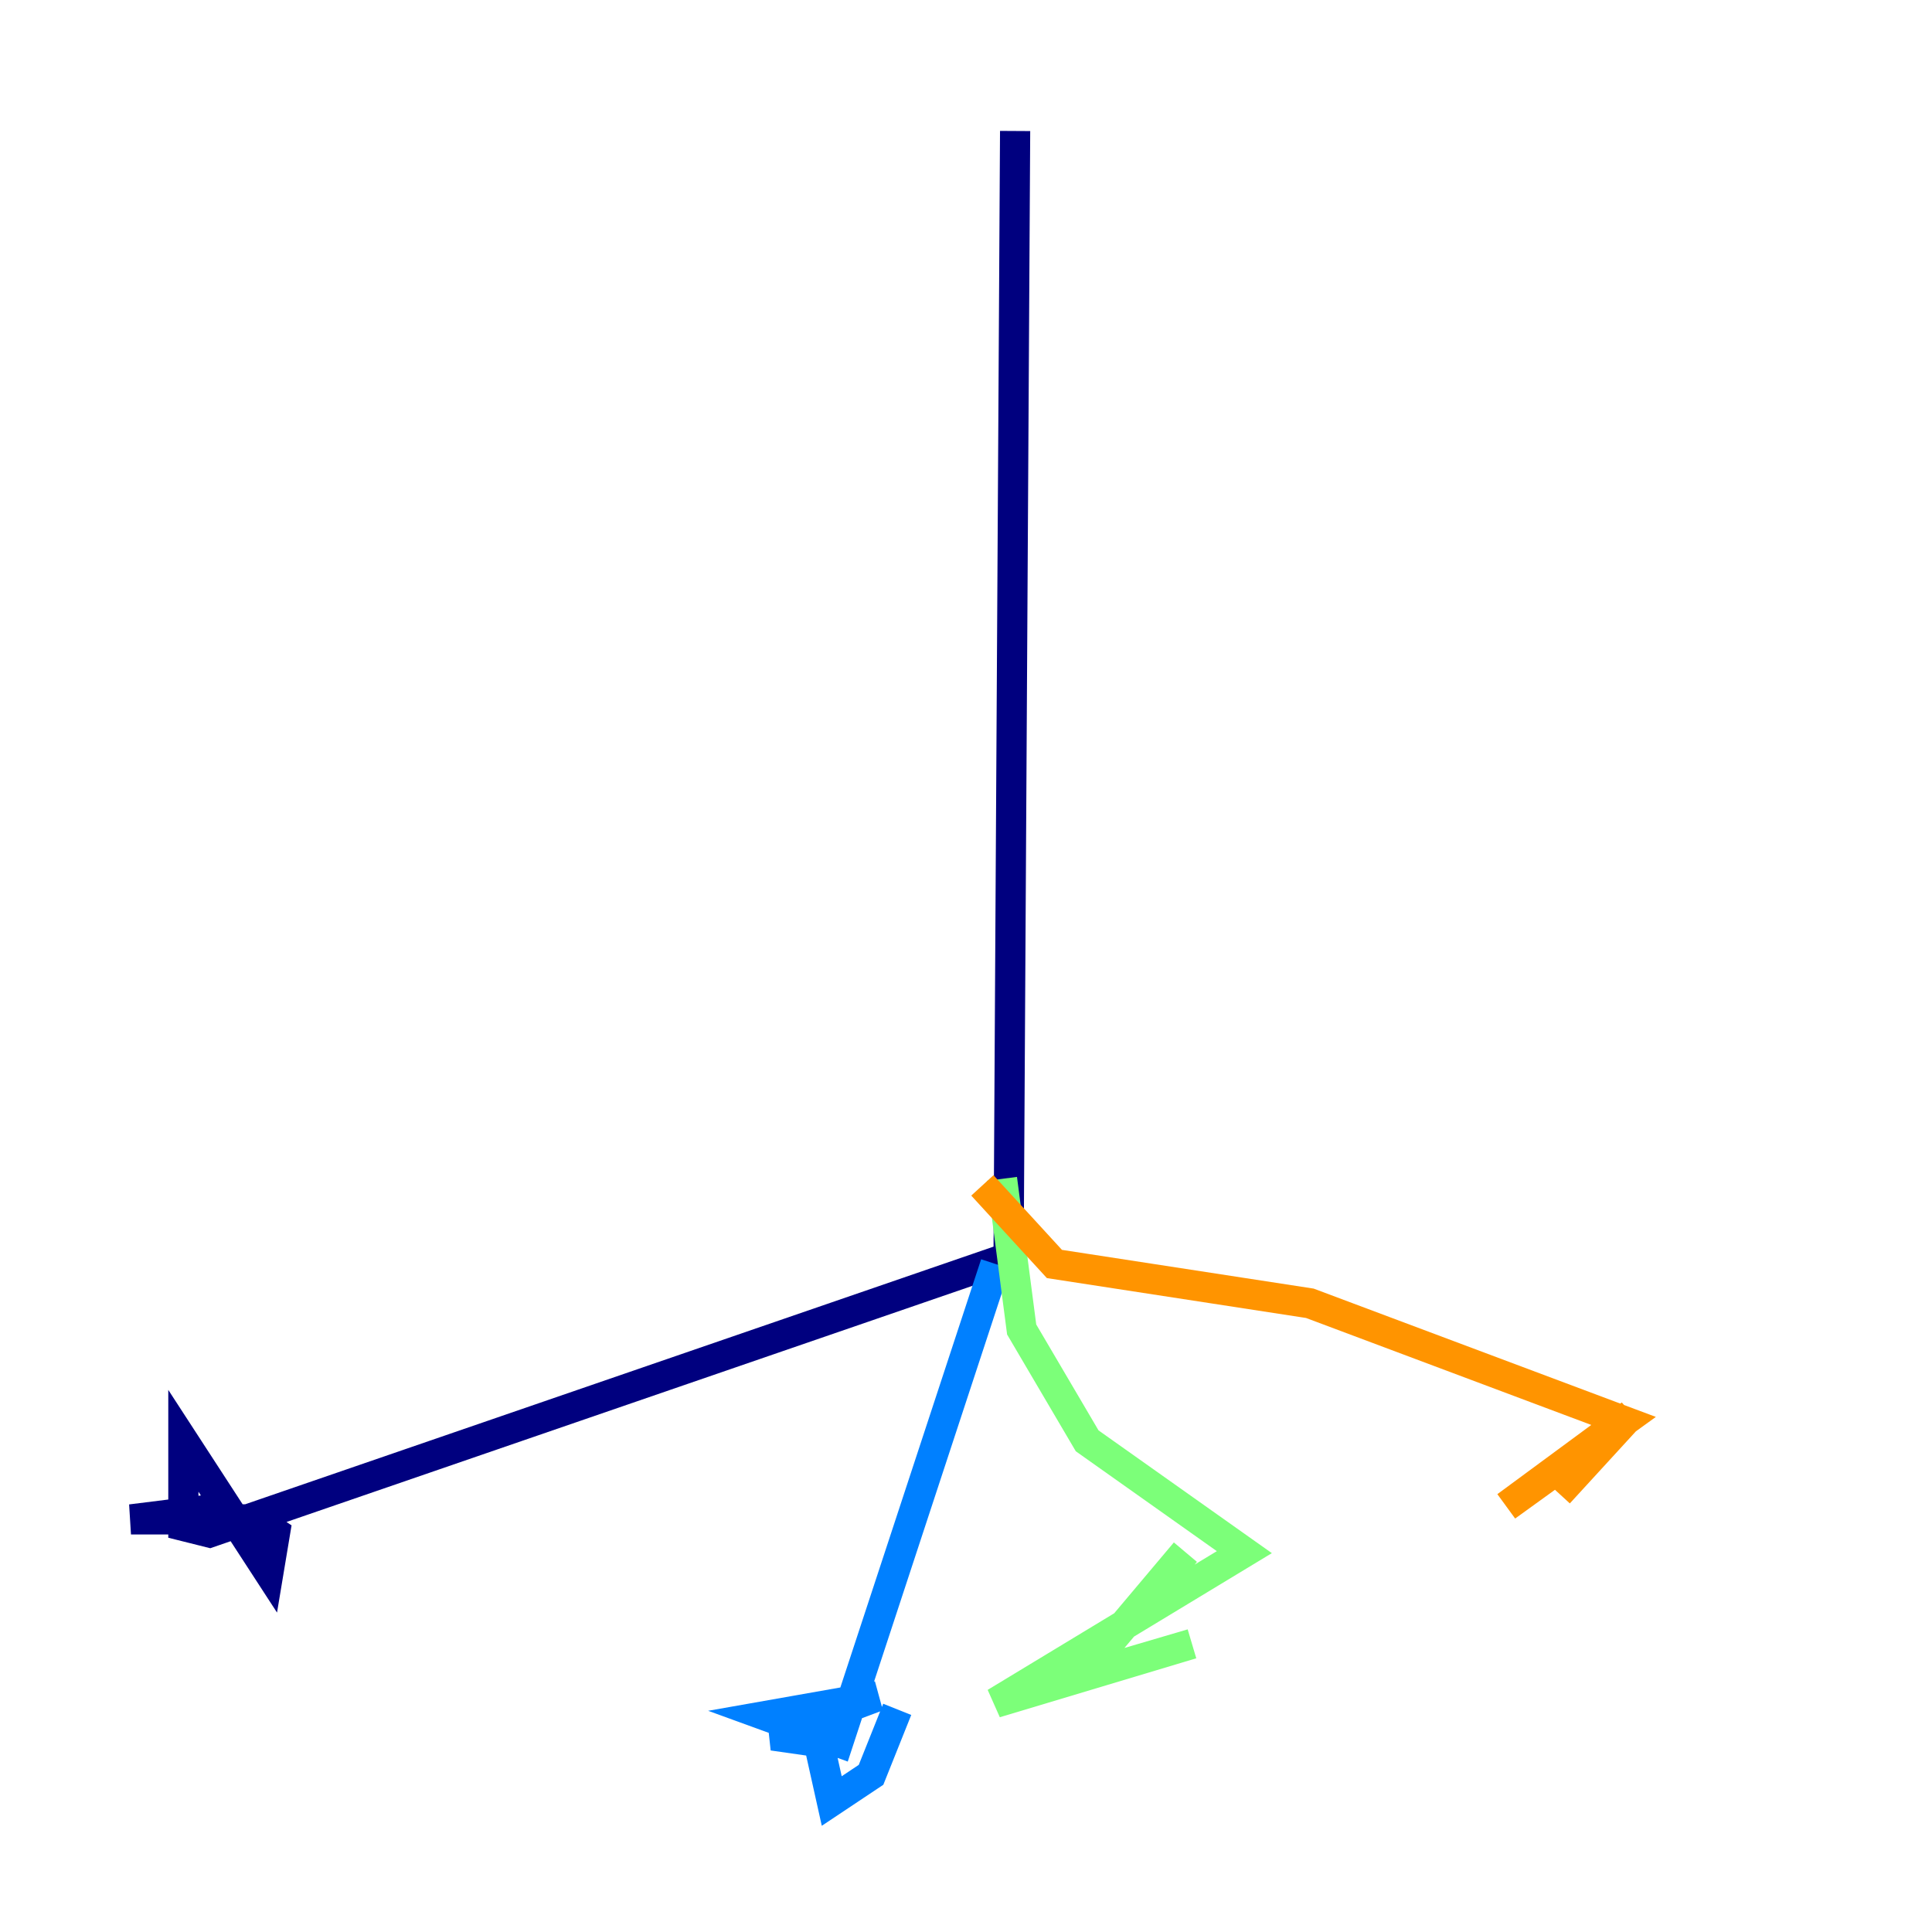 <?xml version="1.0" encoding="utf-8" ?>
<svg baseProfile="tiny" height="128" version="1.2" viewBox="0,0,128,128" width="128" xmlns="http://www.w3.org/2000/svg" xmlns:ev="http://www.w3.org/2001/xml-events" xmlns:xlink="http://www.w3.org/1999/xlink"><defs /><polyline fill="none" points="67.254,8.678 66.82,83.308 13.885,101.532 12.149,101.098 12.149,95.458 17.79,104.136 18.224,101.532 16.922,100.664 8.678,100.664 15.62,99.797" stroke="#00007f" stroke-width="2" /><polyline fill="none" points="65.953,83.742 55.539,115.417 50.766,113.681 58.142,112.38 51.2,114.983 54.237,115.417 55.105,119.322 57.709,117.586 59.444,113.248" stroke="#0080ff" stroke-width="2" /><polyline fill="none" points="66.386,78.102 67.688,88.081 72.027,95.458 82.441,102.834 65.953,112.814 78.969,108.909 71.593,111.078 78.536,102.834" stroke="#7cff79" stroke-width="2" /><polyline fill="none" points="65.085,78.536 69.858,83.742 86.78,86.346 107.607,94.156 99.797,99.797 108.041,93.722 103.268,98.929" stroke="#ff9400" stroke-width="2" /><polyline fill="none" points="66.82,84.176 66.82,84.176" stroke="#7f0000" stroke-width="2" /></svg>